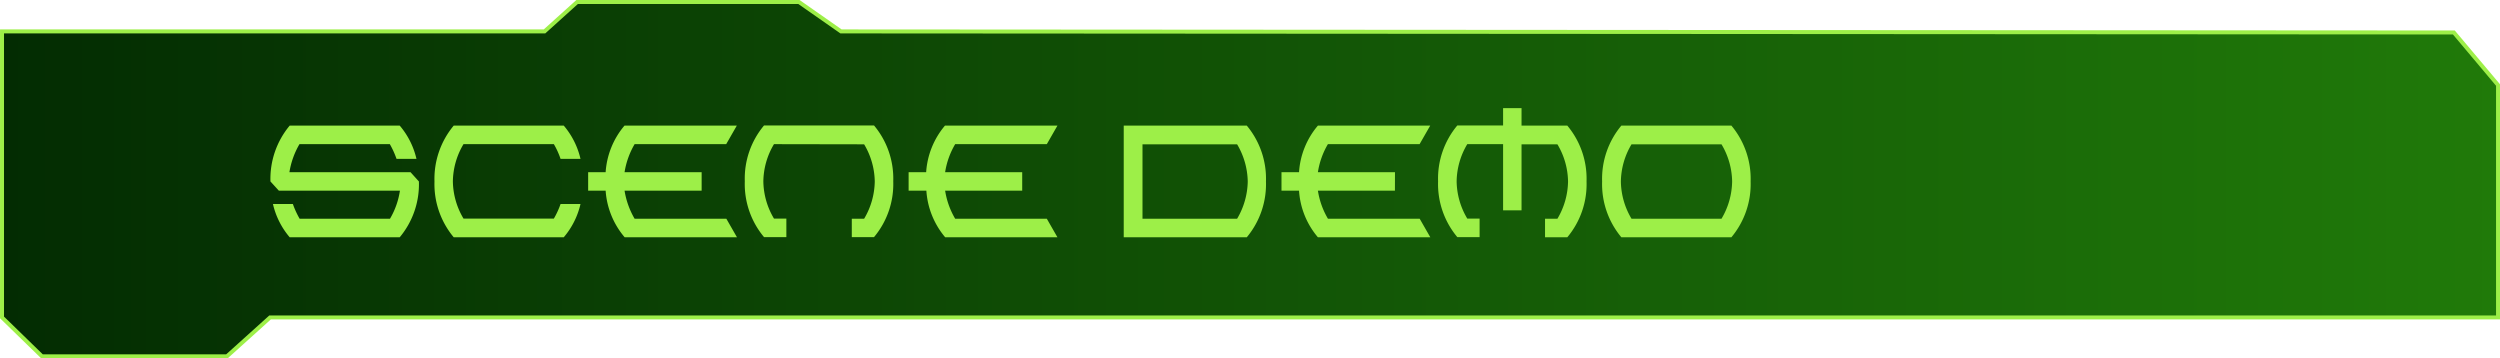 <svg id="a32929de-32fb-4631-bc09-f8a1e8904bee" data-name="texte" xmlns="http://www.w3.org/2000/svg" xmlns:xlink="http://www.w3.org/1999/xlink" viewBox="0 0 470.33 67.41"><defs><style>.e256ad4c-a696-49f5-b10c-8ed0c81b3a55{stroke:#9def48;stroke-miterlimit:10;stroke-width:0.75px;fill:url(#b0a867bf-f2b1-41b9-8aae-7d104fe5ed8a);}.b58b88a0-6014-4546-b1dd-2d586611827d{fill:#9def48;}</style><linearGradient id="b0a867bf-f2b1-41b9-8aae-7d104fe5ed8a" x1="0.38" y1="33.7" x2="469.96" y2="33.7" gradientUnits="userSpaceOnUse"><stop offset="0" stop-color="#032c02"/><stop offset="1" stop-color="#207a09"/></linearGradient></defs><polygon class="e256ad4c-a696-49f5-b10c-8ed0c81b3a55" points="0.38 5.91 102.44 5.91 108.57 0.38 150.31 0.38 158.22 5.91 461.65 6.11 469.96 16 469.96 59.72 50.81 59.72 42.7 67.03 7.89 67.03 0.38 59.72 0.38 5.91"/><path class="b58b88a0-6014-4546-b1dd-2d586611827d" d="M77.29,32.42l1.58,1.75a15.56,15.56,0,0,1-3.61,10.5H54.56a14.73,14.73,0,0,1-3.15-6.26h3.75a16.31,16.31,0,0,0,1.27,2.77h17a14.65,14.65,0,0,0,1.87-5.28H52.52l-1.58-1.73a15.65,15.65,0,0,1,3.62-10.51h20.7a14.79,14.79,0,0,1,3.15,6.26H74.66a16.61,16.61,0,0,0-1.26-2.77h-17a15.19,15.19,0,0,0-1.89,5.27Z" transform="translate(-0.06 -0.03)"/><path class="b58b88a0-6014-4546-b1dd-2d586611827d" d="M105.52,38.41h3.75a14.73,14.73,0,0,1-3.15,6.26H85.42a15.6,15.6,0,0,1-3.62-10.5,15.65,15.65,0,0,1,3.62-10.51h20.7a14.79,14.79,0,0,1,3.15,6.26h-3.75a15.13,15.13,0,0,0-1.26-2.77h-17a14,14,0,0,0-2,7,14,14,0,0,0,2,7h17A15.44,15.44,0,0,0,105.52,38.41Z" transform="translate(-0.06 -0.03)"/><path class="b58b88a0-6014-4546-b1dd-2d586611827d" d="M132.06,35.9h-14.5a15.23,15.23,0,0,0,1.89,5.28h17.26l2,3.49H117.58A15.11,15.11,0,0,1,114,35.9h-3.29V32.42H114a15.08,15.08,0,0,1,3.55-8.76h21.13l-2,3.49H119.45a15.19,15.19,0,0,0-1.89,5.27h14.5Z" transform="translate(-0.06 -0.03)"/><path class="b58b88a0-6014-4546-b1dd-2d586611827d" d="M145.67,27.15a14,14,0,0,0-2,7,14,14,0,0,0,2,7H148v3.49H143.8a15.55,15.55,0,0,1-3.62-10.5,15.56,15.56,0,0,1,3.62-10.51h20.69a15.56,15.56,0,0,1,3.62,10.51,15.55,15.55,0,0,1-3.62,10.5h-4.18V41.18h2.32a14.1,14.1,0,0,0,2-7,14,14,0,0,0-2-7Z" transform="translate(-0.06 -0.03)"/><path class="b58b88a0-6014-4546-b1dd-2d586611827d" d="M192.37,35.9h-14.5a14.84,14.84,0,0,0,1.89,5.28H197l2,3.49H177.88a15.1,15.1,0,0,1-3.54-8.77H171V32.42h3.3a15.07,15.07,0,0,1,3.54-8.76H199l-2,3.49H179.76a14.79,14.79,0,0,0-1.89,5.27h14.5Z" transform="translate(-0.06 -0.03)"/><path class="b58b88a0-6014-4546-b1dd-2d586611827d" d="M211.47,23.66h23.15a15.6,15.6,0,0,1,3.61,10.51,15.6,15.6,0,0,1-3.61,10.5H211.47ZM215,41.18h17.8a14.19,14.19,0,0,0,2-7,14.14,14.14,0,0,0-2-7H215Z" transform="translate(-0.06 -0.03)"/><path class="b58b88a0-6014-4546-b1dd-2d586611827d" d="M262.49,35.9H248a14.84,14.84,0,0,0,1.89,5.28h17.26l2,3.49H248a15,15,0,0,1-3.55-8.77h-3.3V32.42h3.3A15,15,0,0,1,248,23.66h21.13l-2,3.49H249.88A14.79,14.79,0,0,0,248,32.42h14.5Z" transform="translate(-0.06 -0.03)"/><path class="b58b88a0-6014-4546-b1dd-2d586611827d" d="M282.84,27.15H276.1a14,14,0,0,0-2,7,14,14,0,0,0,2,7h2.32v3.49h-4.19a15.55,15.55,0,0,1-3.62-10.5,15.56,15.56,0,0,1,3.62-10.51h8.61V20.37h3.47v3.29h8.61a15.56,15.56,0,0,1,3.62,10.51,15.55,15.55,0,0,1-3.62,10.5h-4.19V41.18h2.33a14.1,14.1,0,0,0,2-7,14,14,0,0,0-2-7h-6.75V39.6h-3.47Z" transform="translate(-0.06 -0.03)"/><path class="b58b88a0-6014-4546-b1dd-2d586611827d" d="M325.79,44.67h-20.7a15.6,15.6,0,0,1-3.62-10.5,15.61,15.61,0,0,1,3.62-10.51h20.7a15.61,15.61,0,0,1,3.62,10.51A15.6,15.6,0,0,1,325.79,44.67Zm-1.86-3.49a14.08,14.08,0,0,0,2-7,14,14,0,0,0-2-7H307a14,14,0,0,0-2,7,14,14,0,0,0,2,7Z" transform="translate(-0.06 -0.03)"/></svg>